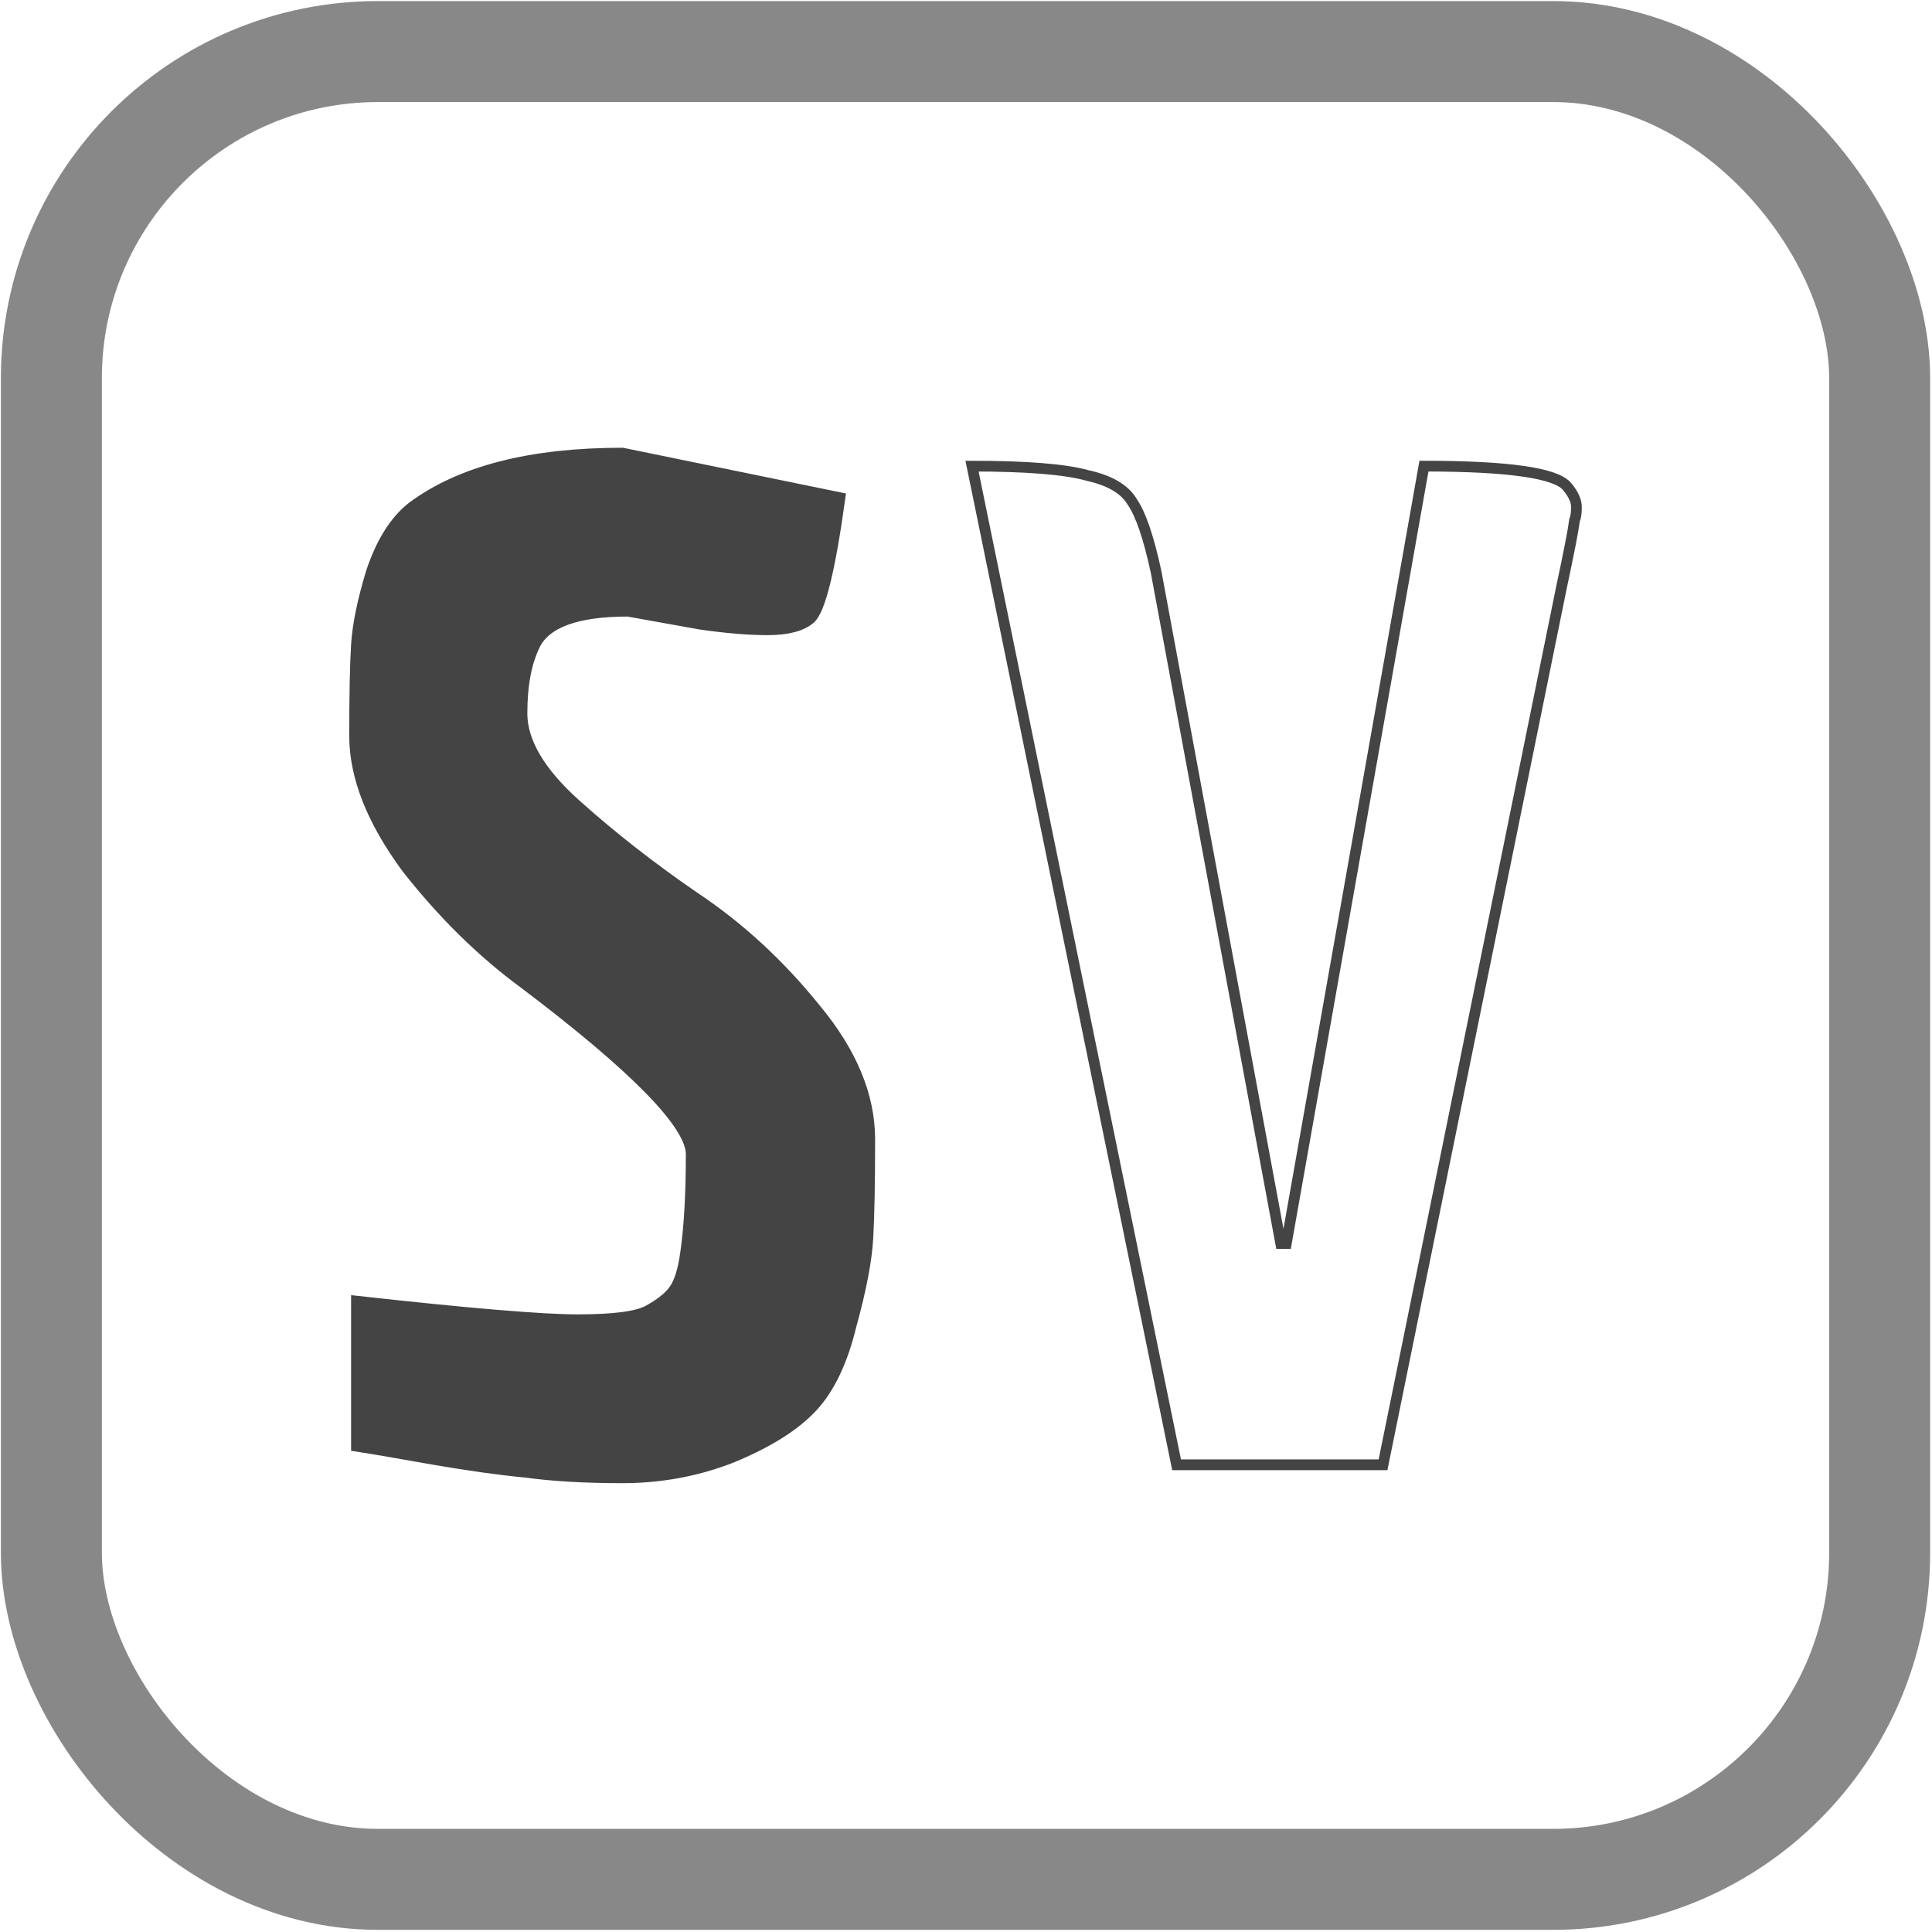 <?xml version="1.0" encoding="UTF-8" standalone="no"?>
<!-- Created with Inkscape (http://www.inkscape.org/) -->

<svg
   width="180"
   height="180"
   viewBox="0 0 180 180"
   id="svg2"
   version="1.1"
   inkscape:version="1.1.1 (3bf5ae0d25, 2021-09-20, custom)"
   sodipodi:docname="sv.svg"
   inkscape:export-filename="/home/peuc/OpenStreetMap/International/hebdoOSM/pl.png"
   inkscape:export-xdpi="9.306818"
   inkscape:export-ydpi="9.306818"
   xmlns:inkscape="http://www.inkscape.org/namespaces/inkscape"
   xmlns:sodipodi="http://sodipodi.sourceforge.net/DTD/sodipodi-0.dtd"
   xmlns:xlink="http://www.w3.org/1999/xlink"
   xmlns="http://www.w3.org/2000/svg"
   xmlns:svg="http://www.w3.org/2000/svg"
   xmlns:rdf="http://www.w3.org/1999/02/22-rdf-syntax-ns#"
   xmlns:cc="http://creativecommons.org/ns#"
   xmlns:dc="http://purl.org/dc/elements/1.1/">
  <defs
     id="defs4">
    <linearGradient
       id="linearGradient6999"
       inkscape:swatch="solid">
      <stop
         style="stop-color:#444444;stop-opacity:1;"
         offset="0"
         id="stop6997" />
    </linearGradient>
    <linearGradient
       inkscape:collect="always"
       xlink:href="#linearGradient6999"
       id="linearGradient13579"
       gradientUnits="userSpaceOnUse"
       gradientTransform="translate(271.883,1049.842)"
       x1="-45.468"
       y1="885.117"
       x2="45.358"
       y2="885.117" />
  </defs>
  <sodipodi:namedview
     id="base"
     pagecolor="#ffffff"
     bordercolor="#666666"
     borderopacity="1.0"
     inkscape:pageopacity="0.0"
     inkscape:pageshadow="2"
     inkscape:zoom="3.959798"
     inkscape:cx="-11.490485"
     inkscape:cy="103.41437"
     inkscape:document-units="px"
     inkscape:current-layer="g4194"
     showgrid="false"
     inkscape:snap-text-baseline="false"
     inkscape:window-width="2556"
     inkscape:window-height="1392"
     inkscape:window-x="0"
     inkscape:window-y="22"
     inkscape:window-maximized="1"
     units="px"
     inkscape:pagecheckerboard="0" />
  <g
     inkscape:label="Calque 1"
     inkscape:groupmode="layer"
     id="layer1"
     transform="translate(0,-1034.362)">
    <g
       id="g4194"
       transform="matrix(0.123,0,0,0.123,-0.576,927.036)">
      <rect
         ry="247.319"
         y="911.63"
         x="43.609"
         height="1384.476"
         width="1384.831"
         id="rect4800"
         style="fill:none;fill-opacity:1;stroke:#888888;stroke-width:76.495;stroke-linecap:butt;stroke-linejoin:round;stroke-miterlimit:4;stroke-dasharray:none;stroke-dashoffset:0;stroke-opacity:1" />
      <g
         aria-label="sv"
         id="text3931"
         style="font-size:1408.66px;line-height:125%;font-family:Sans;letter-spacing:0px;word-spacing:0px;fill:url(#linearGradient13579);stroke:#444444;stroke-width:8.127px">
        <path
           d="m 274.688,1858.131 q 126.779,14.087 167.631,14.087 40.851,0 53.529,-7.043 12.678,-7.043 18.313,-14.087 7.043,-8.452 9.861,-29.582 4.226,-29.582 4.226,-74.659 0,-33.808 -126.779,-129.597 -47.894,-35.217 -88.746,-87.337 -39.442,-53.529 -39.442,-100.015 0,-46.486 1.409,-69.024 1.409,-22.538 11.269,-54.938 11.269,-33.808 30.991,-49.303 54.938,-40.851 159.179,-40.851 l 164.813,33.808 q -11.269,81.702 -22.539,91.563 -9.861,8.452 -32.399,8.452 -21.13,0 -50.712,-4.226 l -54.938,-9.861 q -57.755,0 -70.433,25.356 -9.861,19.721 -9.861,52.12 0,32.399 40.851,69.024 40.851,36.625 90.154,70.433 50.712,33.808 91.563,84.52 40.851,49.303 40.851,98.606 0,49.303 -1.409,74.659 -1.409,25.356 -12.678,66.207 -9.861,40.851 -29.582,61.981 -19.721,21.13 -60.572,38.034 -39.442,15.495 -83.111,15.495 -42.26,0 -73.25,-4.226 -29.582,-2.817 -70.433,-9.861 -39.442,-7.043 -57.755,-9.861 z"
           style="font-weight:bold;font-family:Economica;-inkscape-font-specification:'Economica Bold'"
           id="path2961" />
        <path
           d="m 1191.726,1241.138 q 7.043,8.452 7.043,15.495 0,7.043 -1.409,9.861 -1.409,11.269 -9.861,50.712 l -135.231,664.888 H 895.907 L 740.955,1225.642 q 61.981,0 87.337,7.043 25.356,5.635 33.808,19.721 9.861,14.087 18.313,53.529 l 94.38,508.526 h 4.226 l 104.241,-588.82 q 95.789,0 108.467,15.495 z"
           style="font-weight:bold;font-family:Economica;-inkscape-font-specification:'Economica Bold'"
           id="path2963" />
      </g>
    </g>
  </g>
</svg>

